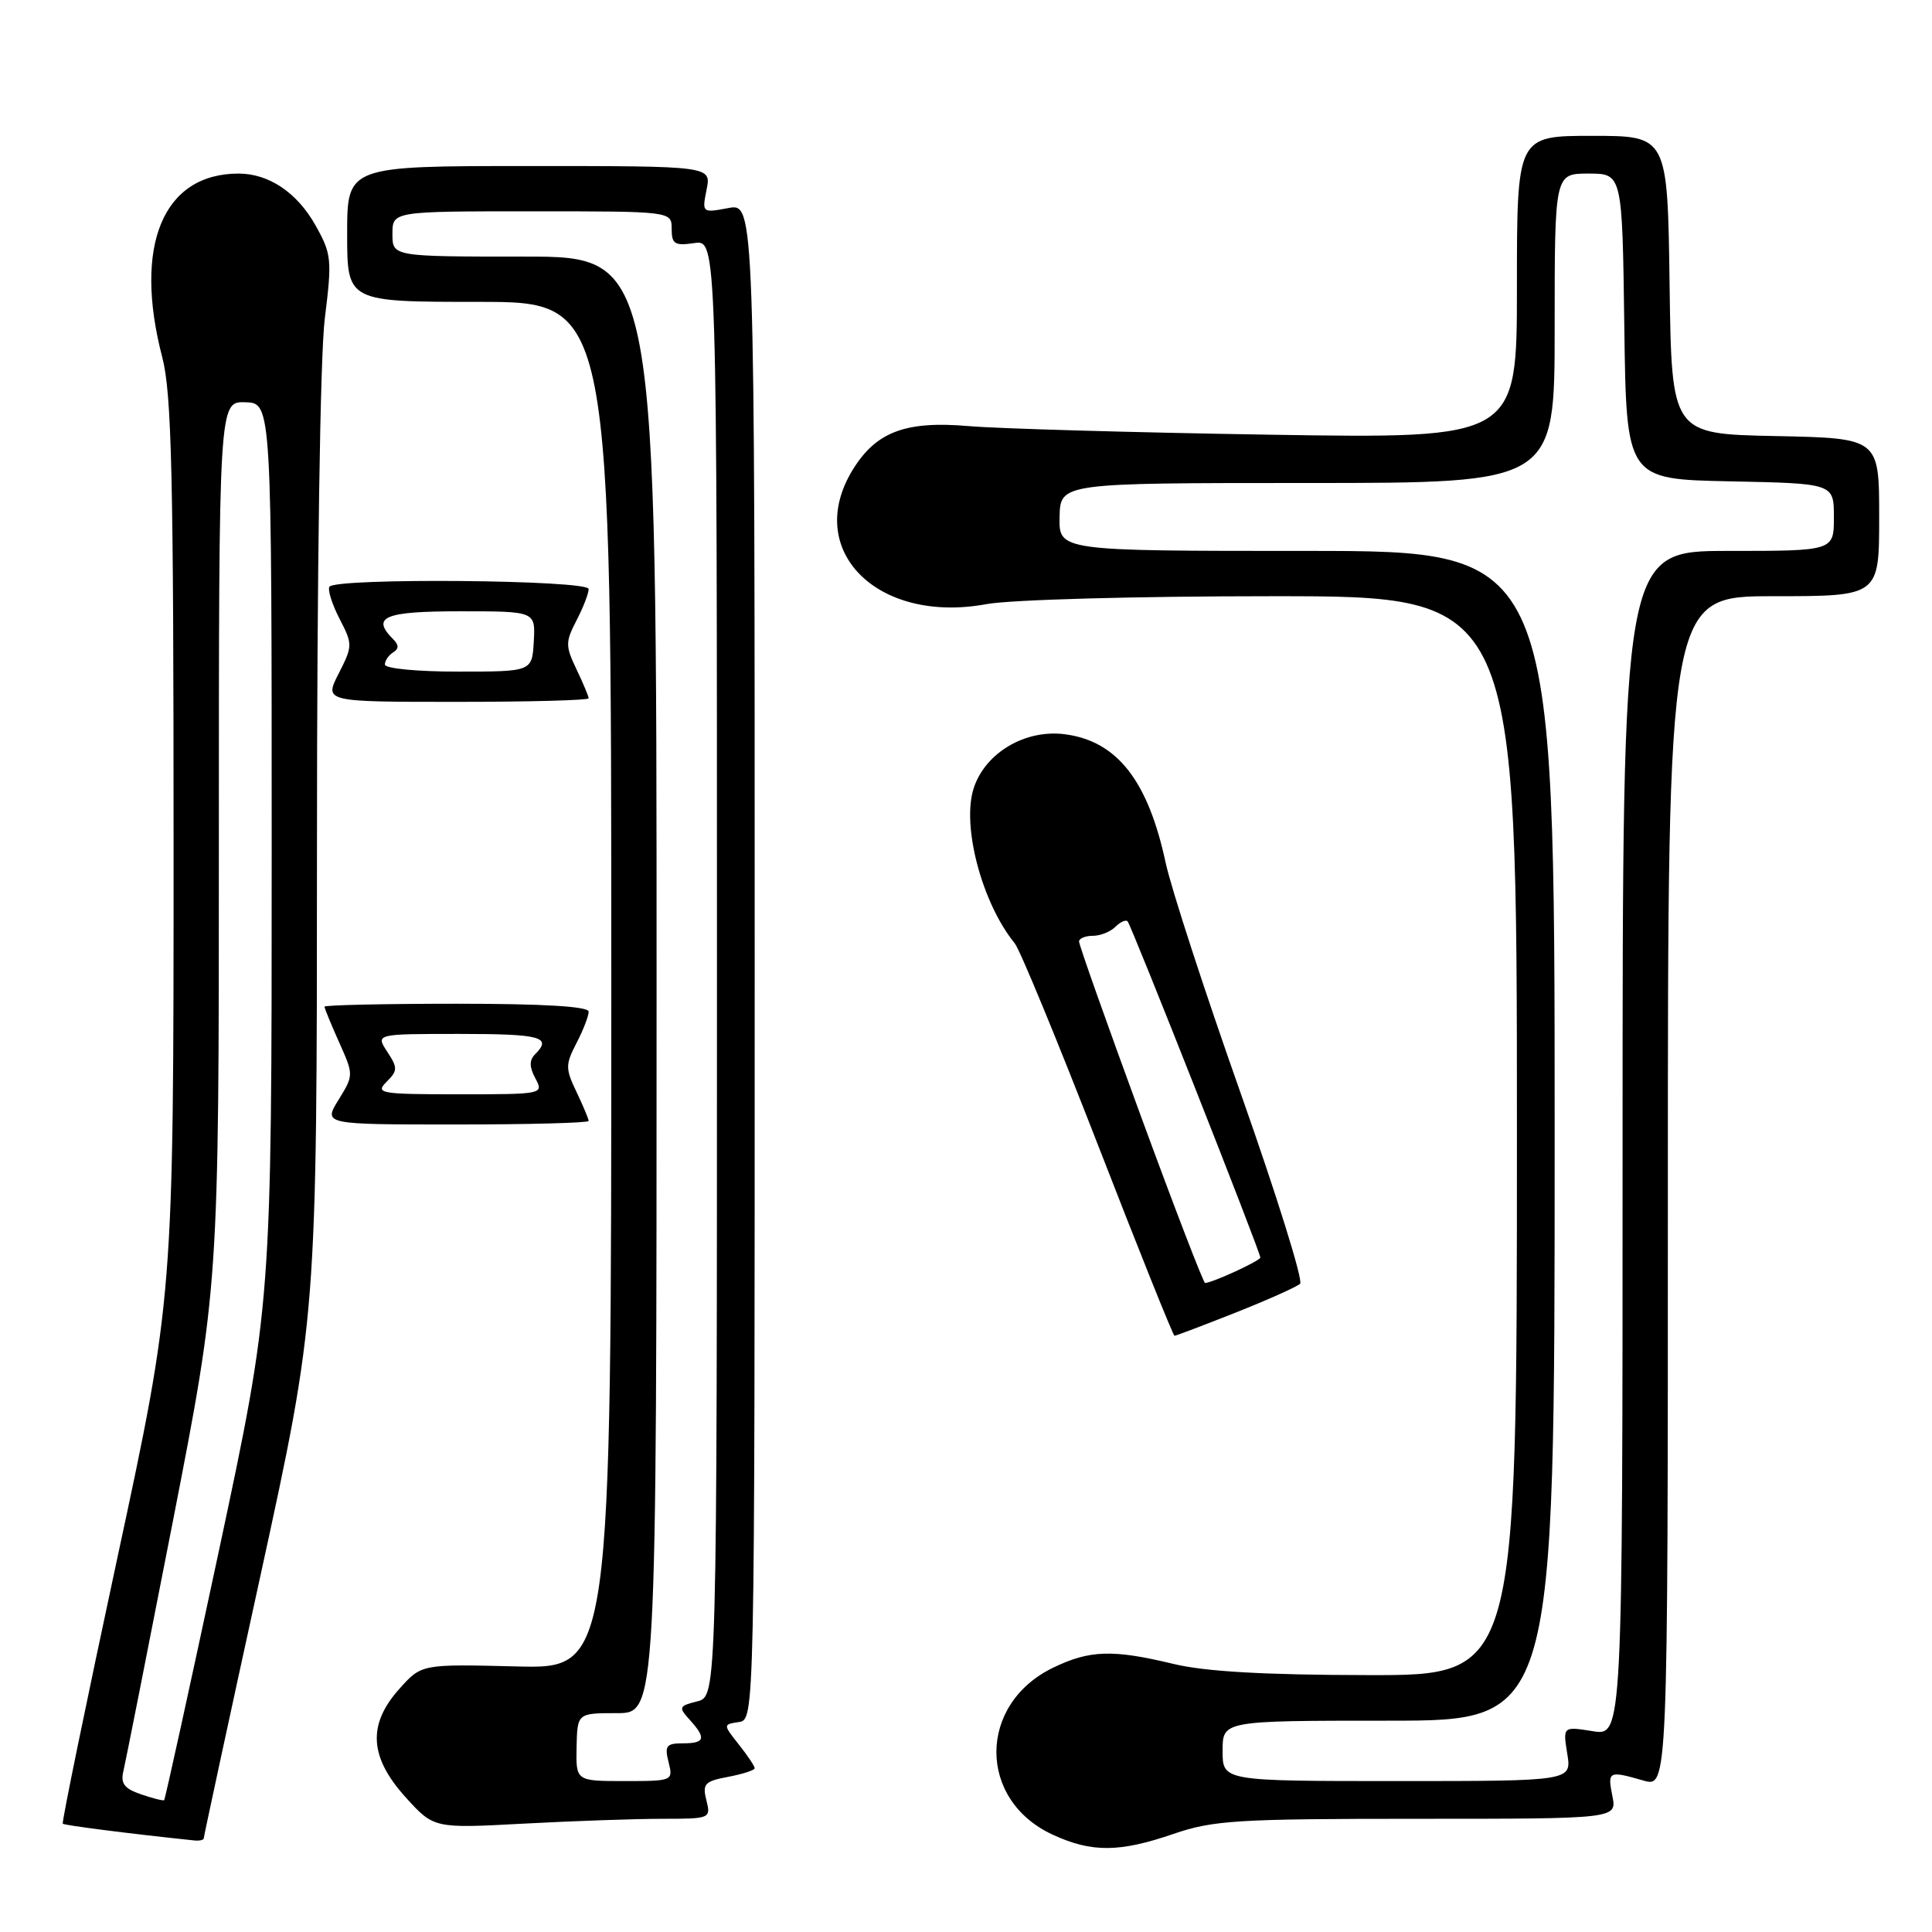 <?xml version="1.0" encoding="UTF-8" standalone="no"?>
<!DOCTYPE svg PUBLIC "-//W3C//DTD SVG 1.1//EN" "http://www.w3.org/Graphics/SVG/1.1/DTD/svg11.dtd" >
<svg xmlns="http://www.w3.org/2000/svg" xmlns:xlink="http://www.w3.org/1999/xlink" version="1.1" viewBox="0 0 256 256">
 <g >
 <path fill="currentColor"
d=" M 155.50 243.00 C 160.74 241.20 163.92 241.00 187.78 241.00 C 214.25 241.00 214.25 241.00 213.65 238.00 C 212.99 234.68 213.13 234.60 217.76 235.93 C 221.00 236.86 221.00 236.86 221.00 157.93 C 221.00 79.00 221.00 79.00 235.00 79.00 C 249.00 79.00 249.00 79.00 249.00 68.53 C 249.00 58.06 249.00 58.06 235.25 57.78 C 221.50 57.50 221.50 57.50 221.23 37.75 C 220.96 18.00 220.96 18.00 210.98 18.00 C 201.00 18.00 201.00 18.00 201.00 38.06 C 201.00 58.12 201.00 58.12 168.25 57.60 C 150.24 57.31 132.28 56.80 128.35 56.46 C 119.96 55.74 116.06 57.22 112.96 62.30 C 106.48 72.93 116.26 82.72 130.71 80.05 C 133.90 79.46 150.47 79.00 168.68 79.00 C 201.00 79.00 201.00 79.00 201.00 150.50 C 201.00 222.00 201.00 222.00 181.25 221.96 C 167.54 221.94 159.66 221.49 155.50 220.48 C 147.45 218.54 144.39 218.63 139.54 220.98 C 129.54 225.82 129.52 238.52 139.50 243.11 C 144.66 245.49 148.34 245.46 155.50 243.00 Z  M 27.00 243.58 C 27.00 243.35 30.37 227.71 34.50 208.83 C 41.99 174.50 41.99 174.50 42.00 112.47 C 42.00 75.64 42.42 47.09 43.04 42.18 C 44.01 34.39 43.94 33.66 41.80 29.85 C 39.36 25.51 35.62 23.00 31.61 23.00 C 21.60 23.00 17.64 32.52 21.50 47.34 C 22.75 52.14 23.00 62.92 23.00 112.44 C 23.00 171.78 23.00 171.78 15.52 206.57 C 11.41 225.71 8.16 241.50 8.32 241.65 C 8.53 241.87 17.32 242.99 25.75 243.87 C 26.44 243.94 27.00 243.81 27.00 243.58 Z  M 87.77 241.00 C 94.11 241.00 94.21 240.96 93.60 238.55 C 93.05 236.37 93.37 236.02 96.49 235.44 C 98.42 235.07 100.00 234.56 100.00 234.30 C 100.00 234.03 99.06 232.62 97.90 231.16 C 95.80 228.50 95.80 228.50 97.90 228.18 C 100.00 227.86 100.00 227.86 100.00 127.39 C 100.00 26.91 100.00 26.91 96.50 27.57 C 93.03 28.22 93.01 28.20 93.63 25.11 C 94.25 22.00 94.25 22.00 70.12 22.00 C 46.00 22.00 46.00 22.00 46.00 31.00 C 46.00 40.00 46.00 40.00 63.50 40.00 C 81.00 40.00 81.00 40.00 81.00 130.56 C 81.00 221.13 81.00 221.13 68.43 220.81 C 55.85 220.50 55.85 220.50 52.93 223.77 C 48.68 228.50 48.93 232.81 53.74 238.14 C 57.49 242.28 57.49 242.28 69.40 241.64 C 75.95 241.29 84.22 241.00 87.77 241.00 Z  M 163.72 173.93 C 168.00 172.23 171.85 170.51 172.27 170.10 C 172.70 169.69 169.16 158.36 164.42 144.93 C 159.67 131.49 155.19 117.73 154.46 114.34 C 152.13 103.46 148.04 98.22 141.16 97.30 C 135.90 96.59 130.58 99.71 129.03 104.41 C 127.39 109.38 130.10 119.64 134.46 125.00 C 135.14 125.83 140.10 137.86 145.50 151.75 C 150.89 165.64 155.45 177.00 155.63 177.00 C 155.80 177.00 159.45 175.62 163.72 173.93 Z  M 78.00 148.53 C 78.00 148.28 77.28 146.55 76.39 144.69 C 74.91 141.59 74.91 141.07 76.39 138.21 C 77.28 136.50 78.00 134.63 78.00 134.05 C 78.00 133.36 72.05 133.00 60.50 133.00 C 50.88 133.00 43.00 133.18 43.00 133.39 C 43.00 133.61 43.87 135.73 44.94 138.12 C 46.87 142.43 46.87 142.47 44.86 145.73 C 42.84 149.00 42.84 149.00 60.42 149.00 C 70.09 149.00 78.00 148.79 78.00 148.53 Z  M 78.00 92.53 C 78.00 92.28 77.28 90.55 76.39 88.69 C 74.91 85.59 74.91 85.07 76.39 82.21 C 77.28 80.50 78.00 78.63 78.00 78.05 C 78.00 76.83 44.40 76.54 43.65 77.75 C 43.40 78.16 44.00 80.07 44.99 81.99 C 46.74 85.37 46.74 85.59 44.88 89.24 C 42.96 93.00 42.96 93.00 60.48 93.00 C 70.12 93.00 78.00 92.79 78.00 92.53 Z  M 162.00 232.00 C 162.00 228.00 162.00 228.00 184.00 228.00 C 206.00 228.00 206.00 228.00 206.00 150.50 C 206.00 73.00 206.00 73.00 173.15 73.00 C 140.31 73.00 140.31 73.00 140.40 68.50 C 140.50 64.00 140.50 64.00 173.25 64.00 C 206.00 64.00 206.00 64.00 206.00 43.50 C 206.00 23.00 206.00 23.00 210.48 23.00 C 214.96 23.00 214.96 23.00 215.23 43.25 C 215.50 63.50 215.50 63.50 229.25 63.78 C 243.00 64.06 243.00 64.06 243.00 68.53 C 243.00 73.00 243.00 73.00 229.00 73.00 C 215.00 73.00 215.00 73.00 215.00 151.51 C 215.00 230.02 215.00 230.02 211.04 229.39 C 207.09 228.76 207.09 228.76 207.67 232.38 C 208.26 236.00 208.26 236.00 185.13 236.00 C 162.00 236.00 162.00 236.00 162.00 232.00 Z  M 18.67 237.75 C 16.45 236.99 15.95 236.31 16.36 234.64 C 16.64 233.46 19.60 218.51 22.94 201.41 C 29.00 170.31 29.00 170.31 29.00 111.75 C 29.00 53.20 29.00 53.20 32.50 53.30 C 36.00 53.40 36.00 53.40 36.00 113.05 C 36.00 172.69 36.00 172.69 29.00 205.52 C 25.14 223.57 21.88 238.43 21.75 238.53 C 21.61 238.64 20.23 238.29 18.67 237.75 Z  M 76.40 231.50 C 76.50 227.00 76.50 227.00 81.75 227.00 C 87.00 227.00 87.00 227.00 87.00 130.50 C 87.00 34.00 87.00 34.00 69.50 34.00 C 52.00 34.00 52.00 34.00 52.00 31.00 C 52.00 28.00 52.00 28.00 70.50 28.00 C 89.00 28.00 89.00 28.00 89.00 30.33 C 89.00 32.34 89.40 32.59 92.00 32.21 C 95.00 31.77 95.00 31.77 95.00 128.28 C 95.00 224.78 95.00 224.78 92.39 225.44 C 89.95 226.05 89.88 226.22 91.39 227.88 C 93.61 230.33 93.42 231.00 90.48 231.00 C 88.29 231.00 88.04 231.33 88.59 233.50 C 89.21 235.97 89.15 236.00 82.76 236.00 C 76.31 236.00 76.31 236.00 76.40 231.50 Z  M 151.12 147.75 C 146.63 135.51 142.96 125.16 142.98 124.75 C 142.99 124.34 143.81 124.00 144.80 124.00 C 145.79 124.00 147.13 123.47 147.78 122.82 C 148.43 122.17 149.17 121.83 149.41 122.08 C 149.90 122.57 167.00 165.88 167.00 166.63 C 167.00 167.06 160.60 170.00 159.68 170.00 C 159.46 170.00 155.61 159.99 151.12 147.75 Z  M 51.21 143.36 C 52.71 141.87 52.71 141.49 51.31 139.36 C 49.77 137.00 49.77 137.00 60.88 137.00 C 71.68 137.00 73.19 137.41 70.91 139.69 C 70.12 140.48 70.13 141.37 70.94 142.89 C 72.06 144.98 71.95 145.00 60.82 145.00 C 50.39 145.00 49.69 144.88 51.21 143.36 Z  M 51.00 88.06 C 51.00 87.54 51.49 86.82 52.09 86.45 C 52.87 85.96 52.87 85.47 52.09 84.69 C 49.14 81.74 50.94 81.00 60.98 81.00 C 70.95 81.00 70.95 81.00 70.73 84.99 C 70.50 88.99 70.50 88.99 60.75 88.99 C 55.32 89.00 51.00 88.58 51.00 88.06 Z "/>
</g>
</svg>